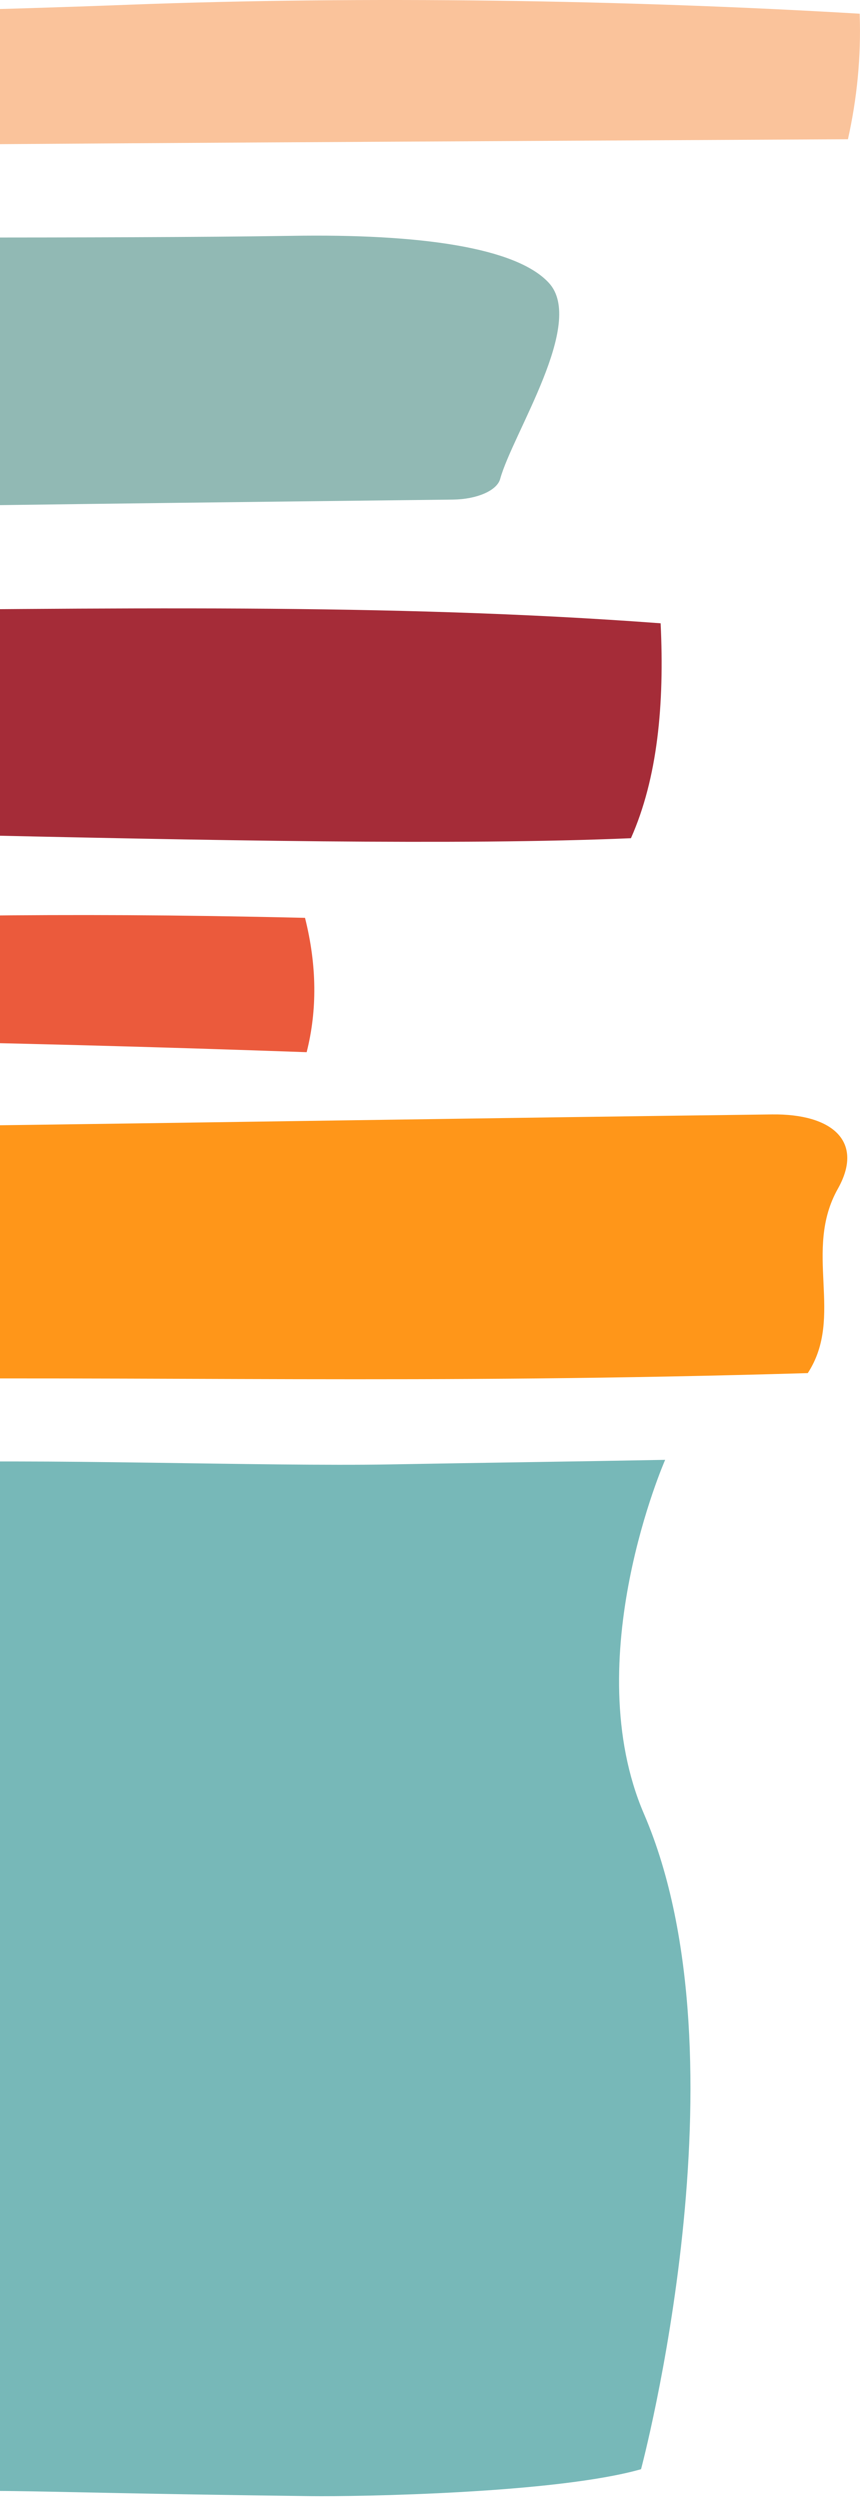 <svg width="52" height="151" viewBox="0 0 52 151" fill="none" xmlns="http://www.w3.org/2000/svg">
<path d="M18.542 63.556C-54.363 60.949 -126.985 64.149 -200.539 63.291C-214.051 63.139 -228.525 63.959 -242.098 63.47C-243.702 63.414 -244.924 63.183 -244.962 61.99C-244.61 60.36 -244.305 58.727 -245 57.074C-235.254 56.548 -227.723 56.75 -219.329 56.321C-201.036 55.385 -186.103 55.911 -166.153 55.832C-132.003 55.709 -97.212 54.296 -63.116 55.519C-50.972 55.948 -31.052 55.996 -18.884 55.691C-6.511 55.385 2.662 55.068 18.443 55.441C19.168 58.324 19.183 61.028 18.542 63.556Z" fill="#EB5A3C"/>
<path d="M-224.414 51.462C-213.179 51.902 -195.795 50.728 -186.759 50.709C-181.466 50.698 -159.552 50.411 -154.282 50.575C-145.514 50.84 -136.677 50.642 -127.87 50.642C-116.657 50.631 -105.46 50.948 -94.24 50.888C-80.018 50.813 -65.865 50.135 -51.65 49.896C-22.053 49.389 17.306 51.518 38.15 50.631C39.761 47.003 40.181 42.548 39.945 37.649C23.462 36.419 6.918 36.754 -13.155 36.907C-26.193 37 -41.354 36.437 -60.701 36.564C-75.404 36.657 -92.987 38.491 -104.864 37.746C-122.035 36.668 -139.732 36.534 -157.055 37.354C-181.833 38.517 -222.497 38.089 -223.024 38.253" fill="#A52C38"/>
<path d="M-225.011 89.622C-194.405 90.204 -175.883 90.118 -149.455 90.364C-130.819 90.535 -107.164 89.085 -87.534 89.257C-51.49 89.581 -39.155 89.775 -5.708 88.38C1.831 88.063 16.015 88.589 23.569 88.455C28.633 88.362 35.171 88.276 40.219 88.179C40.219 88.179 34.911 100.233 38.944 109.579C45.36 124.485 38.761 149.148 38.761 149.148C33.628 150.61 21.689 150.811 18.749 150.774C-3.333 150.494 4.428 150.274 -17.654 150.647C-38.467 150.99 -56.86 149.103 -86.266 149.103C-105.583 149.103 -118.285 150.513 -131.147 150.837C-144.391 151.173 -155.489 150.047 -176.486 150.468C-189.433 150.725 -223.353 150.58 -226.477 150.688C-226.477 150.688 -227.012 106.284 -224.682 96.817C-223.452 91.814 -225.011 89.622 -225.011 89.622Z" fill="#77B8B8"/>
<path d="M51.271 8.411C5.565 8.657 -45.105 8.858 -86.404 9.955C-100.168 10.32 -117.43 10.126 -133.134 10.395C-140.13 10.51 -154.077 9.917 -163.365 9.649C-170.888 9.432 -178.435 9.526 -185.966 9.611C-193.947 9.708 -210.637 9.794 -210.996 9.451C-210.262 7.176 -210.216 4.771 -210.996 2.212C-204.862 1.38 -199.111 1.936 -192.741 1.985C-137.892 2.451 -97.823 0.59 -47.313 1.03C-30.922 1.183 -8.527 0.914 7.826 0.284C21.972 -0.249 37.897 -0.011 51.981 0.828C52.073 3.465 51.813 5.983 51.271 8.411Z" fill="#FAC39B"/>
<path d="M48.843 82.94C25.264 83.638 9.736 83.093 -10.551 83.321C-28.355 83.511 -43.539 84.465 -63.978 83.94C-81.615 83.485 -99.304 84.361 -116.971 84.543C-134.157 84.722 -151.357 84.887 -168.558 84.98C-181.871 85.133 -193.932 85.278 -207.268 85.285C-209.506 85.285 -214.272 85.162 -216.502 85.162C-216.502 85.162 -215.624 82.873 -216.021 80.64C-217.06 75.007 -215.677 70.656 -215.043 69.015C-214.394 67.621 -167.909 68.784 -163.632 68.821C-146.171 68.967 -128.711 69.004 -111.258 68.967C-93.584 68.929 -74.832 68.117 -57.165 67.953C-39.3 67.781 -22.542 68.258 -4.692 68.031C13.326 67.8 28.655 67.542 46.673 67.315C50.34 67.266 52.257 68.955 50.668 71.793C48.537 75.562 51.073 79.514 48.843 82.94Z" fill="#FF9619"/>
<path d="M30.243 28.928C30.052 29.633 28.838 30.159 27.394 30.177C-2.593 30.52 -29.608 30.845 -60.596 31.792C-72.885 32.161 -91.033 32.467 -105.469 31.598C-124.465 30.446 -139.871 32.813 -158.966 32.153C-184.148 31.285 -204.839 33.108 -230.052 32.4L-230.732 17.128C-230.824 15.872 -228.38 14.724 -222.353 14.906C-216.319 15.078 -190.365 14.828 -170.896 14.828C-151.427 14.828 -133.302 16.088 -111.625 15.04C-100.924 14.526 -89.551 15.764 -78.805 15.458C-59.358 14.917 -42.371 14.612 -22.895 14.41C-11.399 14.295 6.275 14.418 17.579 14.246C25.454 14.112 31.228 14.962 33.184 17.084C35.429 19.507 31.007 26.169 30.243 28.928Z" fill="#91B9B4"/>
</svg>
